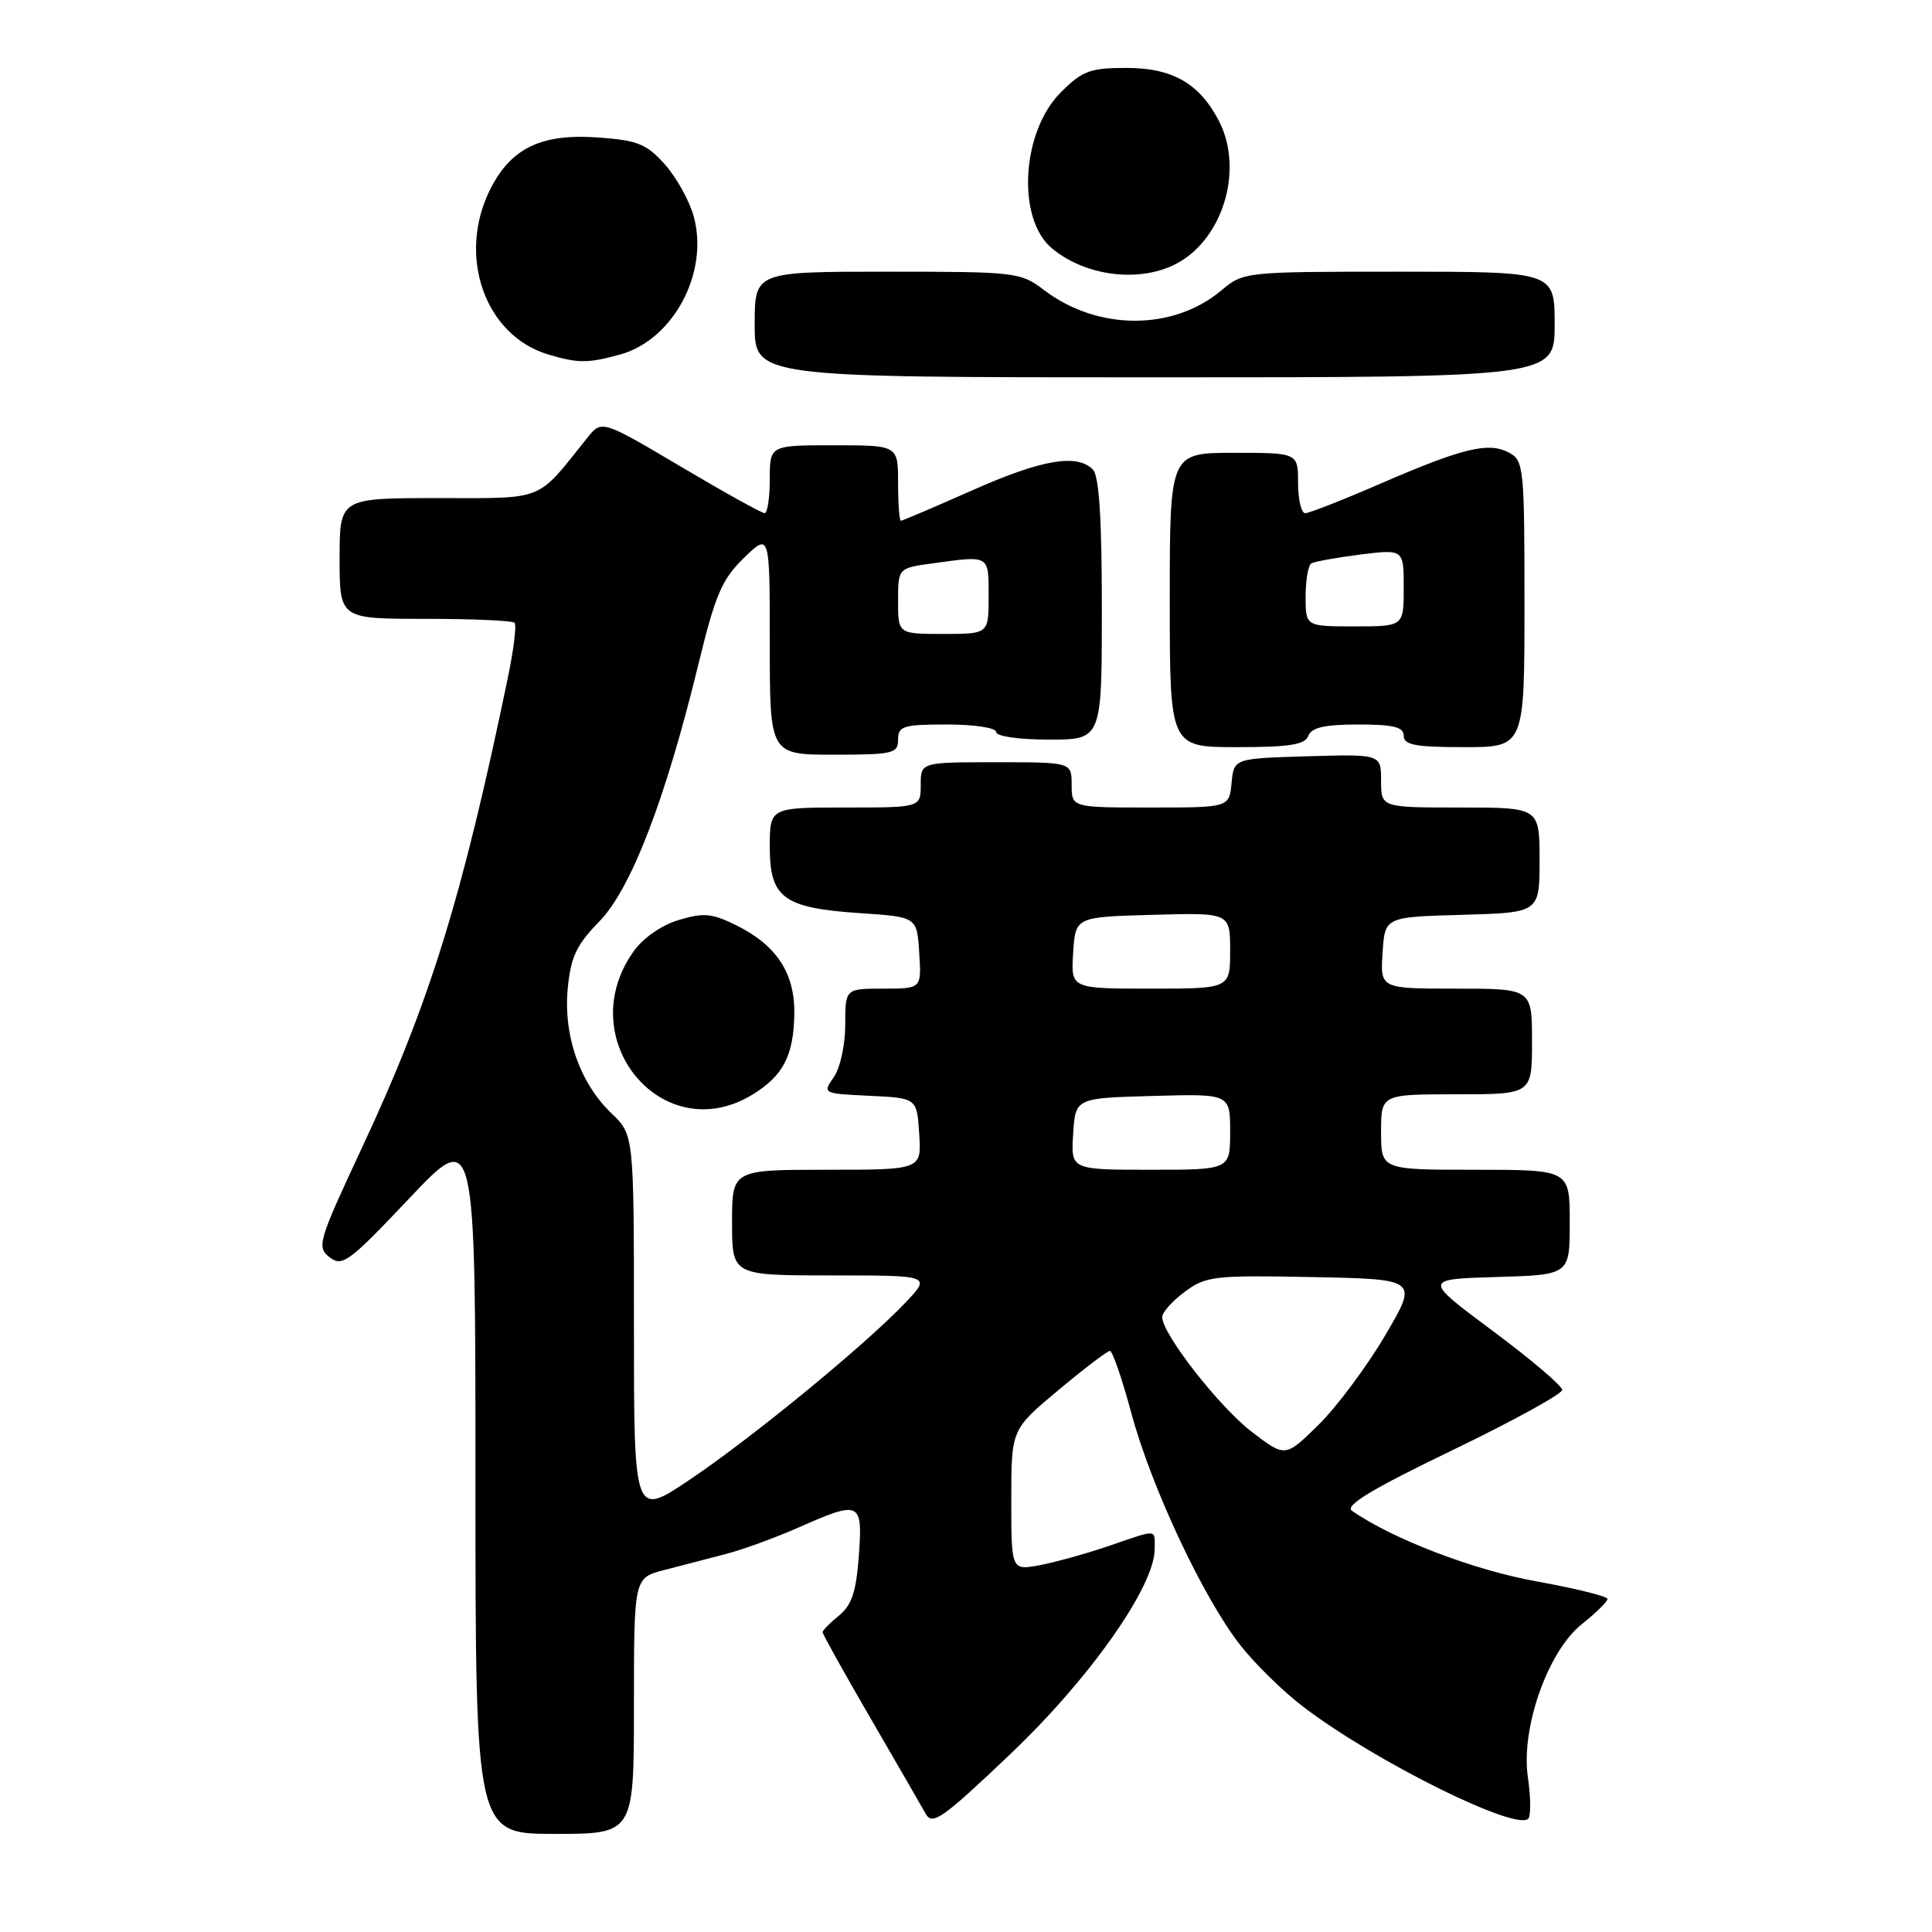 <?xml version="1.0" encoding="UTF-8" standalone="no"?>
<!DOCTYPE svg PUBLIC "-//W3C//DTD SVG 1.1//EN" "http://www.w3.org/Graphics/SVG/1.1/DTD/svg11.dtd" >
<svg xmlns="http://www.w3.org/2000/svg" xmlns:xlink="http://www.w3.org/1999/xlink" version="1.1" viewBox="0 0 256 256">
 <g >
 <path fill="currentColor"
d=" M 84.00 226.04 C 84.00 209.08 84.00 209.08 88.00 208.04 C 90.20 207.47 93.87 206.51 96.15 205.92 C 98.43 205.33 102.76 203.75 105.77 202.42 C 114.01 198.78 114.32 198.92 113.80 206.15 C 113.45 210.92 112.86 212.69 111.18 214.06 C 109.98 215.03 109.00 216.03 109.00 216.28 C 109.00 216.53 111.84 221.64 115.32 227.62 C 118.79 233.60 122.09 239.32 122.65 240.32 C 123.54 241.93 124.84 241.02 133.91 232.39 C 144.41 222.41 153.00 210.20 153.00 205.27 C 153.00 202.55 153.53 202.59 146.91 204.85 C 143.93 205.87 139.81 207.01 137.75 207.40 C 134.00 208.09 134.00 208.09 134.00 198.75 C 134.00 189.41 134.00 189.41 140.23 184.21 C 143.66 181.34 146.74 179.00 147.07 179.00 C 147.41 179.00 148.69 182.71 149.91 187.25 C 152.55 197.06 159.44 211.73 164.35 218.00 C 166.29 220.47 170.04 224.15 172.69 226.16 C 182.29 233.48 201.33 242.89 202.55 240.92 C 202.86 240.41 202.82 238.00 202.46 235.56 C 201.48 229.06 205.07 218.83 209.59 215.22 C 211.47 213.72 213.00 212.22 213.00 211.87 C 213.00 211.52 208.75 210.47 203.55 209.53 C 195.25 208.04 184.55 203.94 179.14 200.19 C 178.15 199.50 181.75 197.32 192.39 192.19 C 200.43 188.31 207.00 184.70 207.00 184.17 C 207.00 183.64 202.86 180.12 197.79 176.35 C 188.59 169.50 188.59 169.50 198.29 169.21 C 208.00 168.93 208.00 168.93 208.00 161.96 C 208.00 155.00 208.00 155.00 195.50 155.00 C 183.00 155.00 183.00 155.00 183.00 150.00 C 183.00 145.00 183.00 145.00 193.00 145.00 C 203.00 145.00 203.00 145.00 203.00 138.00 C 203.00 131.00 203.00 131.00 192.95 131.00 C 182.89 131.00 182.89 131.00 183.20 126.25 C 183.50 121.50 183.50 121.50 193.75 121.22 C 204.00 120.93 204.00 120.93 204.00 113.97 C 204.00 107.00 204.00 107.00 193.50 107.00 C 183.00 107.00 183.00 107.00 183.00 103.46 C 183.00 99.93 183.00 99.93 173.25 100.21 C 163.50 100.50 163.50 100.50 163.19 103.75 C 162.87 107.00 162.87 107.00 152.44 107.00 C 142.00 107.00 142.00 107.00 142.00 104.00 C 142.00 101.00 142.00 101.00 132.00 101.00 C 122.00 101.00 122.00 101.00 122.00 104.00 C 122.00 107.00 122.00 107.00 112.00 107.00 C 102.00 107.00 102.00 107.00 102.00 112.26 C 102.00 118.99 103.82 120.32 114.00 121.00 C 121.50 121.50 121.50 121.50 121.80 126.25 C 122.11 131.00 122.11 131.00 117.05 131.00 C 112.00 131.00 112.00 131.00 112.00 135.78 C 112.00 138.44 111.33 141.52 110.48 142.73 C 108.97 144.89 109.01 144.91 115.23 145.20 C 121.50 145.50 121.50 145.50 121.80 150.25 C 122.11 155.00 122.11 155.00 109.55 155.00 C 97.00 155.00 97.00 155.00 97.00 162.00 C 97.00 169.00 97.00 169.00 110.20 169.00 C 123.39 169.00 123.39 169.00 119.95 172.63 C 114.65 178.20 99.83 190.38 91.49 196.00 C 84.00 201.06 84.00 201.06 84.00 175.72 C 84.00 150.37 84.00 150.37 81.02 147.52 C 76.83 143.51 74.63 137.20 75.23 130.95 C 75.63 126.79 76.39 125.19 79.42 122.09 C 83.62 117.78 88.18 105.94 92.56 87.95 C 94.79 78.78 95.66 76.76 98.58 73.92 C 102.00 70.61 102.00 70.61 102.00 85.30 C 102.00 100.00 102.00 100.00 110.50 100.00 C 118.33 100.00 119.00 99.84 119.00 98.00 C 119.00 96.21 119.67 96.00 125.50 96.00 C 129.17 96.00 132.00 96.44 132.00 97.00 C 132.00 97.57 135.00 98.00 139.00 98.00 C 146.00 98.00 146.00 98.00 146.00 80.70 C 146.00 68.58 145.64 63.04 144.80 62.20 C 142.68 60.08 137.99 60.90 128.76 65.00 C 123.80 67.20 119.58 69.00 119.37 69.00 C 119.17 69.00 119.00 66.75 119.00 64.00 C 119.00 59.00 119.00 59.00 110.50 59.00 C 102.00 59.00 102.00 59.00 102.00 63.50 C 102.00 65.97 101.69 68.00 101.32 68.00 C 100.94 68.00 95.93 65.22 90.18 61.81 C 79.72 55.62 79.72 55.62 77.78 58.06 C 71.00 66.55 72.36 66.00 57.99 66.00 C 45.00 66.00 45.00 66.00 45.00 74.00 C 45.00 82.00 45.00 82.00 56.33 82.00 C 62.57 82.00 67.90 82.23 68.18 82.52 C 68.47 82.80 68.07 86.06 67.30 89.77 C 61.22 119.08 56.93 132.89 48.00 152.00 C 42.16 164.50 41.94 165.24 43.67 166.59 C 45.35 167.90 46.24 167.24 54.25 158.77 C 63.00 149.53 63.00 149.53 63.00 196.26 C 63.00 243.00 63.00 243.00 73.50 243.00 C 84.00 243.00 84.00 243.00 84.00 226.04 Z  M 99.69 145.05 C 103.77 142.56 105.17 139.87 105.25 134.35 C 105.33 128.96 102.92 125.27 97.59 122.62 C 94.36 121.02 93.24 120.91 89.95 121.90 C 87.67 122.58 85.22 124.28 83.95 126.07 C 75.68 137.68 87.80 152.30 99.69 145.05 Z  M 173.36 97.50 C 173.79 96.40 175.53 96.00 179.97 96.00 C 184.66 96.00 186.00 96.33 186.00 97.50 C 186.00 98.71 187.56 99.00 194.00 99.00 C 202.00 99.00 202.00 99.00 202.00 80.04 C 202.00 61.91 201.91 61.02 199.94 59.97 C 197.24 58.53 193.85 59.35 182.93 64.08 C 177.96 66.24 173.47 68.00 172.95 68.00 C 172.43 68.00 172.00 66.20 172.00 64.00 C 172.00 60.00 172.00 60.00 163.50 60.00 C 155.00 60.00 155.00 60.00 155.00 79.50 C 155.00 99.00 155.00 99.00 163.89 99.00 C 170.88 99.00 172.91 98.68 173.36 97.50 Z  M 206.00 43.00 C 206.00 36.00 206.00 36.00 185.39 36.00 C 164.93 36.00 164.77 36.02 161.85 38.47 C 155.44 43.86 145.43 43.84 138.32 38.42 C 135.23 36.07 134.62 36.00 117.57 36.00 C 100.00 36.00 100.00 36.00 100.00 43.00 C 100.00 50.00 100.00 50.00 153.00 50.00 C 206.00 50.00 206.00 50.00 206.00 43.00 Z  M 82.19 46.97 C 89.24 45.00 93.97 36.11 91.92 28.67 C 91.35 26.59 89.62 23.49 88.09 21.77 C 85.68 19.08 84.48 18.59 79.31 18.22 C 71.79 17.67 67.77 19.57 65.01 24.98 C 60.51 33.81 64.20 44.44 72.64 46.97 C 76.57 48.15 77.93 48.15 82.19 46.97 Z  M 156.75 34.43 C 162.39 30.73 164.64 22.07 161.52 16.04 C 158.95 11.06 155.36 9.00 149.27 9.00 C 144.43 9.00 143.42 9.38 140.55 12.25 C 135.34 17.46 134.69 29.01 139.39 32.91 C 144.19 36.89 151.95 37.57 156.75 34.43 Z  M 165.91 189.76 C 161.58 186.46 154.00 176.76 154.00 174.52 C 154.00 173.89 155.35 172.38 157.00 171.16 C 159.80 169.09 160.88 168.96 173.96 169.22 C 187.93 169.50 187.93 169.50 183.51 177.00 C 181.08 181.12 177.11 186.44 174.70 188.81 C 170.31 193.12 170.31 193.12 165.91 189.76 Z  M 142.20 150.25 C 142.50 145.50 142.50 145.50 152.75 145.22 C 163.00 144.93 163.00 144.93 163.00 149.97 C 163.00 155.00 163.00 155.00 152.45 155.00 C 141.89 155.00 141.89 155.00 142.20 150.25 Z  M 142.20 126.25 C 142.50 121.50 142.50 121.50 152.75 121.22 C 163.00 120.93 163.00 120.93 163.00 125.97 C 163.00 131.00 163.00 131.00 152.45 131.00 C 141.89 131.00 141.89 131.00 142.20 126.25 Z  M 119.00 79.64 C 119.00 75.27 119.00 75.27 123.64 74.64 C 131.17 73.60 131.00 73.51 131.00 79.00 C 131.00 84.00 131.00 84.00 125.00 84.00 C 119.00 84.00 119.00 84.00 119.00 79.64 Z  M 173.00 79.06 C 173.00 76.89 173.34 74.91 173.75 74.66 C 174.16 74.41 177.09 73.88 180.25 73.48 C 186.00 72.77 186.00 72.77 186.00 77.88 C 186.00 83.00 186.00 83.00 179.50 83.00 C 173.00 83.00 173.00 83.00 173.00 79.06 Z "/>
</g>
</svg>